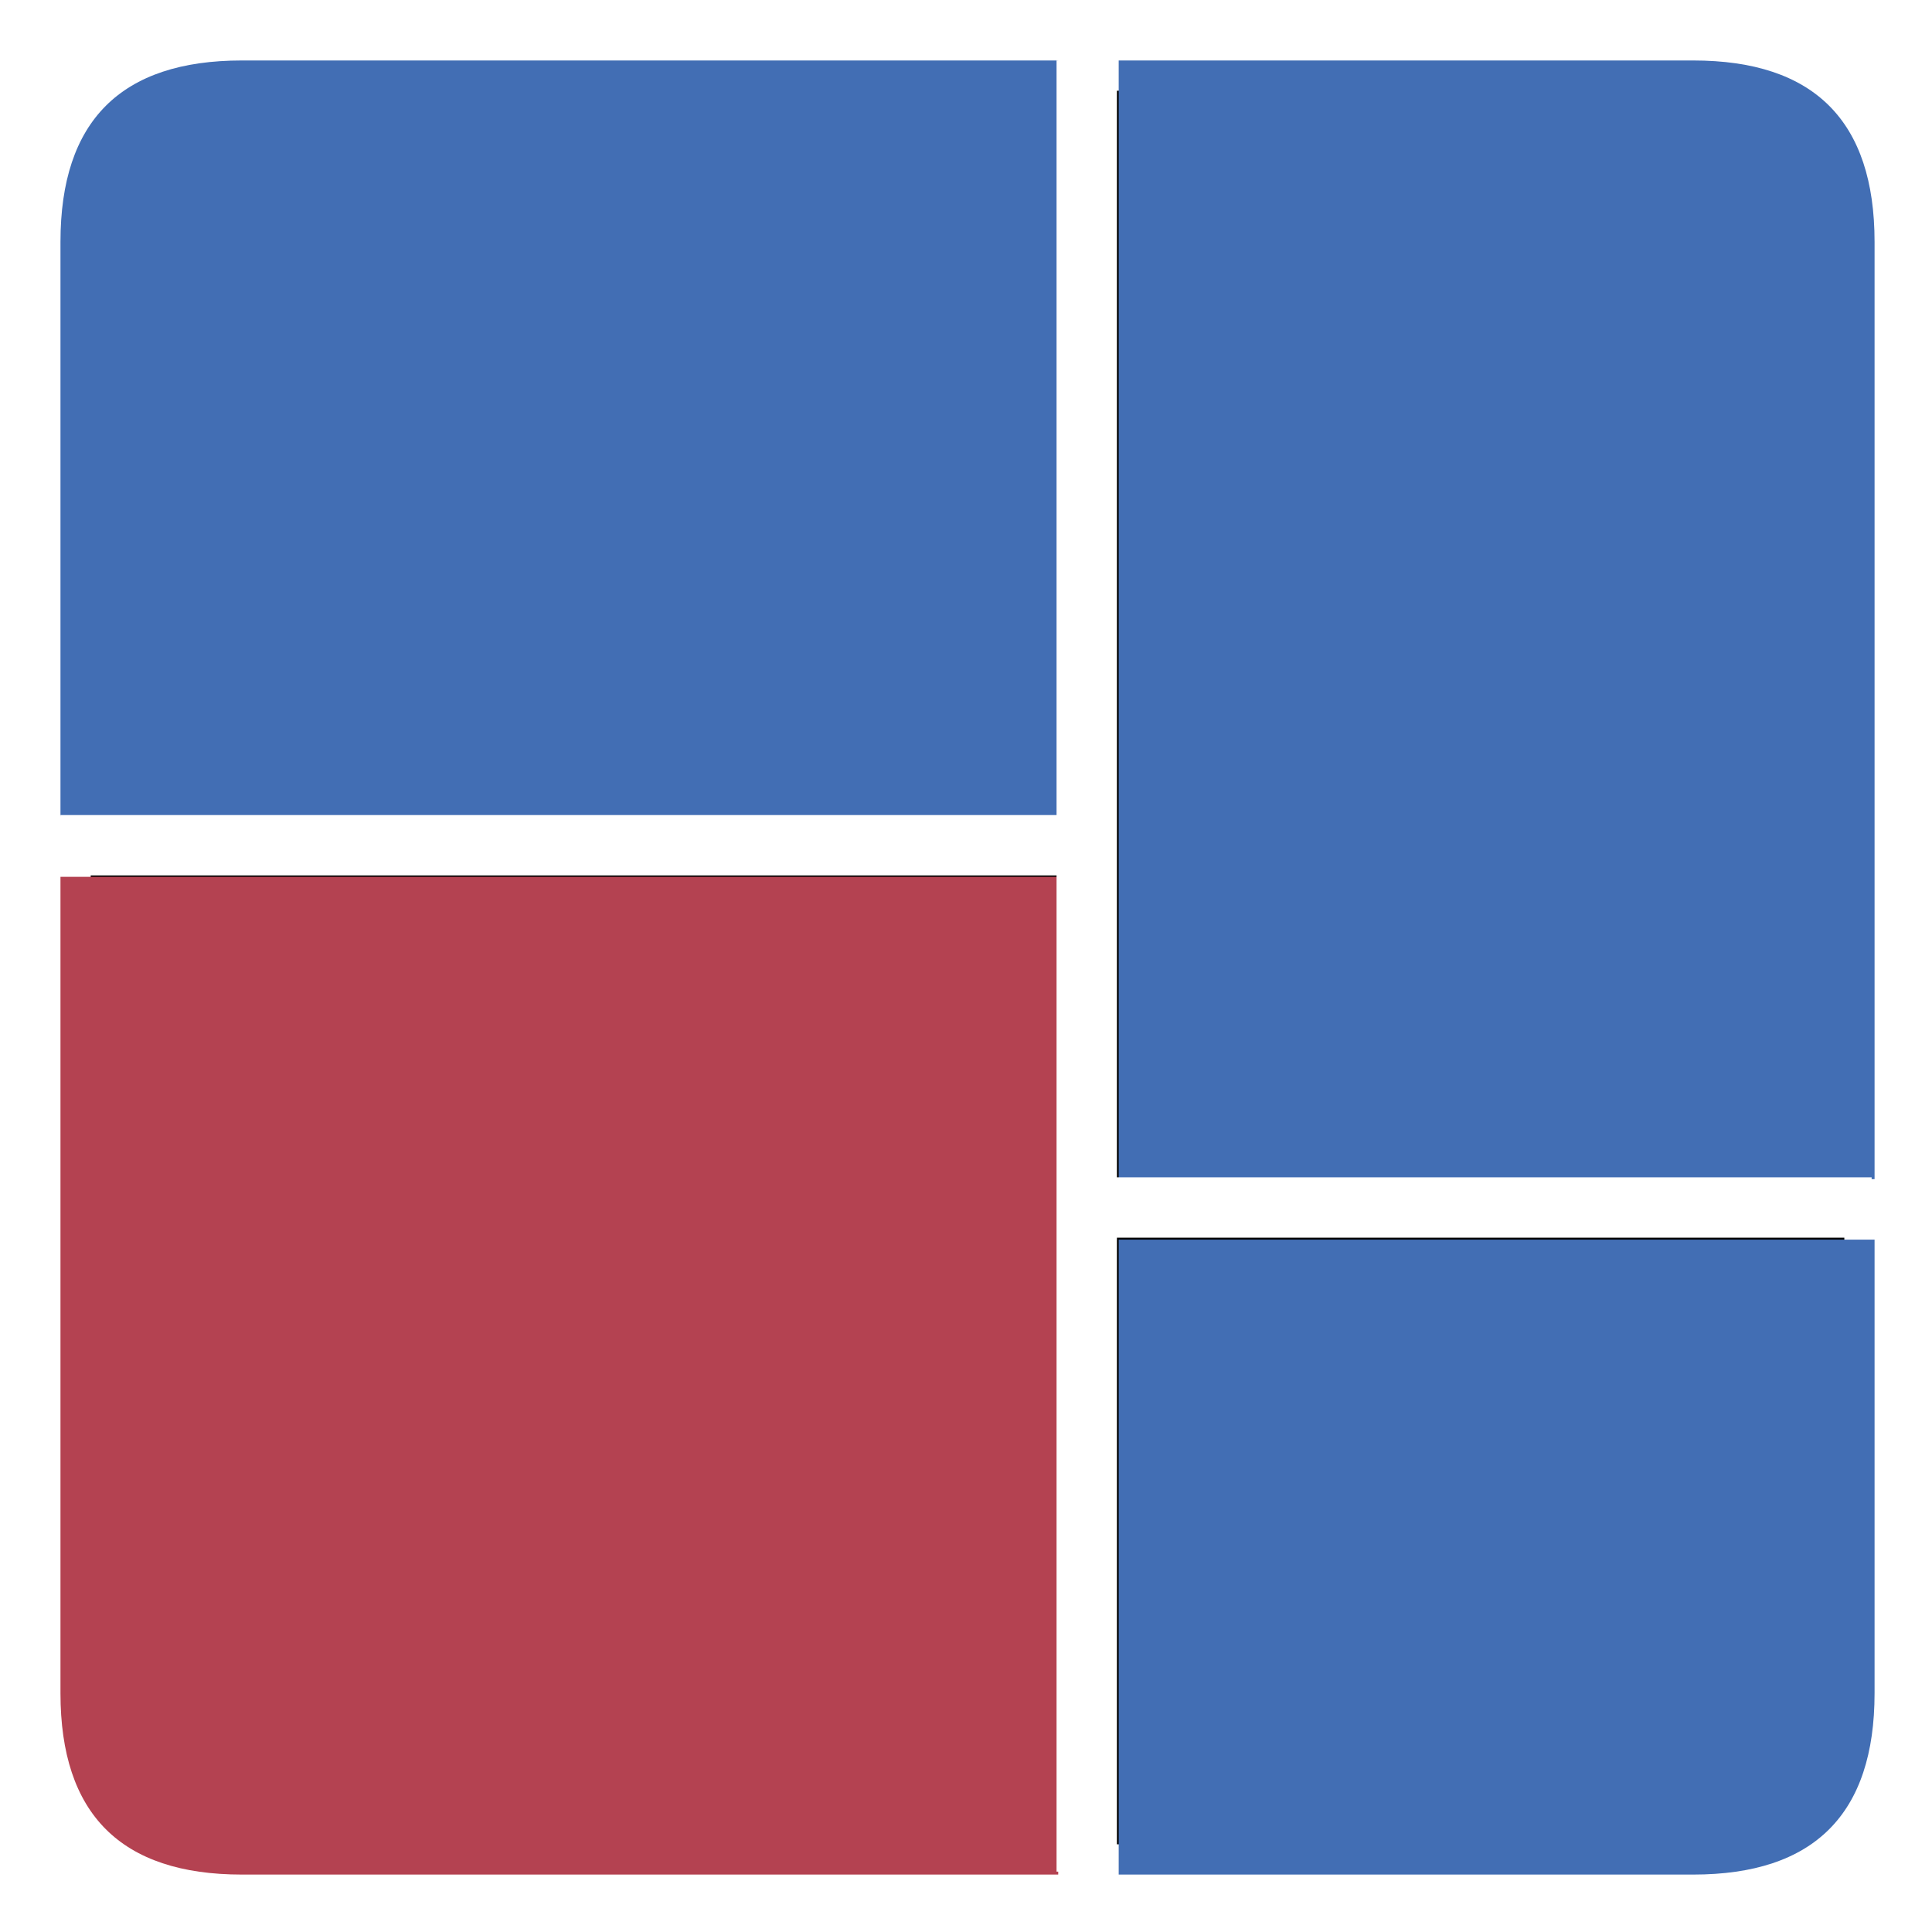 <?xml version="1.0" encoding="UTF-8" standalone="no"?>
<!-- Created with Inkscape (http://www.inkscape.org/) -->

<svg
   xmlns:dc="http://purl.org/dc/elements/1.1/"
   xmlns:cc="http://creativecommons.org/ns#"
   xmlns:rdf="http://www.w3.org/1999/02/22-rdf-syntax-ns#"
   xmlns:svg="http://www.w3.org/2000/svg"
   xmlns="http://www.w3.org/2000/svg"
   xmlns:sodipodi="http://sodipodi.sourceforge.net/DTD/sodipodi-0.dtd"
   xmlns:inkscape="http://www.inkscape.org/namespaces/inkscape"
   width="512"
   height="512"
   viewBox="0 0 135.467 135.467"
   version="1.1"
   id="svg8"
   inkscape:version="0.92.2 2405546, 2018-03-11"
   sodipodi:docname="cursive-multiplex.svg">
  <defs
     id="defs2">
    <filter
       inkscape:collect="always"
       style="color-interpolation-filters:sRGB"
       id="filter1023"
       x="-0.048"
       width="1.096"
       y="-0.048"
       height="1.096">
      <feGaussianBlur
         inkscape:collect="always"
         stdDeviation="9.28"
         id="feGaussianBlur1025" />
    </filter>
  </defs>
  <sodipodi:namedview
     id="base"
     pagecolor="#ffffff"
     bordercolor="#666666"
     borderopacity="1.0"
     inkscape:pageopacity="0.0"
     inkscape:pageshadow="2"
     inkscape:zoom="0.98994949"
     inkscape:cx="-31.849501"
     inkscape:cy="327.03125"
     inkscape:document-units="mm"
     inkscape:current-layer="layer2"
     showgrid="false"
     units="px"
     inkscape:window-width="2880"
     inkscape:window-height="1556"
     inkscape:window-x="0"
     inkscape:window-y="30"
     inkscape:window-maximized="1"
     inkscape:snap-bbox="true"
     inkscape:bbox-paths="true"
     inkscape:bbox-nodes="true"
     inkscape:snap-bbox-edge-midpoints="true"
     inkscape:snap-bbox-midpoints="true"
     inkscape:snap-page="true"
     inkscape:object-paths="true"
     inkscape:snap-intersection-paths="true"
     inkscape:snap-smooth-nodes="true"
     inkscape:snap-midpoints="true"
     inkscape:snap-object-midpoints="true"
     inkscape:snap-center="true"
     inkscape:snap-text-baseline="true">
    <inkscape:grid
       type="xygrid"
       id="grid815"
       empspacing="4"
       spacingx="2.117"
       spacingy="2.117" />
  </sodipodi:namedview>
  <g
     inkscape:groupmode="layer"
     id="layer2"
     inkscape:label="Layer 2">
    <path
       style="opacity:1;fill:#000000;fill-opacity:1;stroke:none;stroke-width:4;stroke-linecap:round;stroke-linejoin:round;stroke-miterlimit:4;stroke-dasharray:4, 4;stroke-dashoffset:0;stroke-opacity:1;filter:url(#filter1023)"
       d="M 440,24 H 72 c -32,0 -48,16 -48,48 l 0,368 c 0,32 16,48 48,48 H 440 c 32,0 48,-16 48,-48 l 0,-368 c 0,-32 -16,-48 -48,-48 z"
       transform="scale(0.265)"
       id="rect832"
       inkscape:connector-curvature="0"
       sodipodi:nodetypes="ccccccccc" />
  </g>
  <g
     inkscape:label="Layer 1"
     inkscape:groupmode="layer"
     id="layer1"
     transform="translate(0,-161.533)"
     style="display:inline">
    <path
       style="opacity:1;fill:#426eb4;fill-opacity:1;stroke:none;stroke-width:4;stroke-linecap:round;stroke-linejoin:round;stroke-miterlimit:4;stroke-dasharray:4, 4;stroke-dashoffset:0;stroke-opacity:1"
       d="m 296,328 v 168 l 152,10e-6 c 32,0 48,-16 48,-48 L 496,328 Z"
       transform="matrix(0.265,0,0,0.265,0,161.533)"
       id="rect823"
       inkscape:connector-curvature="0"
       sodipodi:nodetypes="ccsscc" />
    <path
       style="opacity:1;fill:#426eb4;fill-opacity:1;stroke:none;stroke-width:4;stroke-linecap:round;stroke-linejoin:round;stroke-miterlimit:4;stroke-dasharray:4, 4;stroke-dashoffset:0;stroke-opacity:1"
       d="m 64,16 c -32,2e-6 -48,16 -48,48 V 216 H 280 V 16 Z"
       transform="matrix(0.265,0,0,0.265,0,161.533)"
       id="rect817"
       inkscape:connector-curvature="0"
       sodipodi:nodetypes="sscccs" />
    <path
       style="opacity:1;fill:#426eb4;fill-opacity:1;stroke:none;stroke-width:4;stroke-linecap:round;stroke-linejoin:round;stroke-miterlimit:4;stroke-dasharray:4, 4;stroke-dashoffset:0;stroke-opacity:1"
       d="m 296,16 v 296 h 200 l -10e-6,-248 c 0,-32 -16,-48 -48,-48 z"
       transform="matrix(0.265,0,0,0.265,0,161.533)"
       id="rect819"
       inkscape:connector-curvature="0"
       sodipodi:nodetypes="cccssc" />
    <path
       style="opacity:1;fill:#b44251;fill-opacity:1;stroke:none;stroke-width:4;stroke-linecap:round;stroke-linejoin:round;stroke-miterlimit:4;stroke-dasharray:4, 4;stroke-dashoffset:0;stroke-opacity:1"
       d="m 16,232 v 216 c 0,32 16,48 48,48 L 280,496 V 232 Z"
       transform="matrix(0.265,0,0,0.265,0,161.533)"
       id="rect821"
       inkscape:connector-curvature="0"
       sodipodi:nodetypes="cssccc" />
    <rect
       style="opacity:1;fill:#ffffff;fill-opacity:1;stroke:none;stroke-width:1.058;stroke-linecap:round;stroke-linejoin:round;stroke-miterlimit:4;stroke-dasharray:1.058, 1.058;stroke-dashoffset:0;stroke-opacity:1"
       id="rect875"
       width="4.233"
       height="127"
       x="74.083"
       y="165.767"
       rx="0"
       ry="0" />
    <rect
       style="opacity:1;fill:#ffffff;fill-opacity:1;stroke:none;stroke-width:1.058;stroke-linecap:round;stroke-linejoin:round;stroke-miterlimit:4;stroke-dasharray:1.058, 1.058;stroke-dashoffset:0;stroke-opacity:1"
       id="rect877"
       width="71.967"
       height="4.233"
       x="4.233"
       y="218.683" />
    <rect
       style="opacity:1;fill:#ffffff;fill-opacity:1;stroke:none;stroke-width:1.058;stroke-linecap:round;stroke-linejoin:round;stroke-miterlimit:4;stroke-dasharray:1.058, 1.058;stroke-dashoffset:0;stroke-opacity:1"
       id="rect879"
       width="55.033"
       height="4.233"
       x="76.2"
       y="244.083" />
  </g>
</svg>

